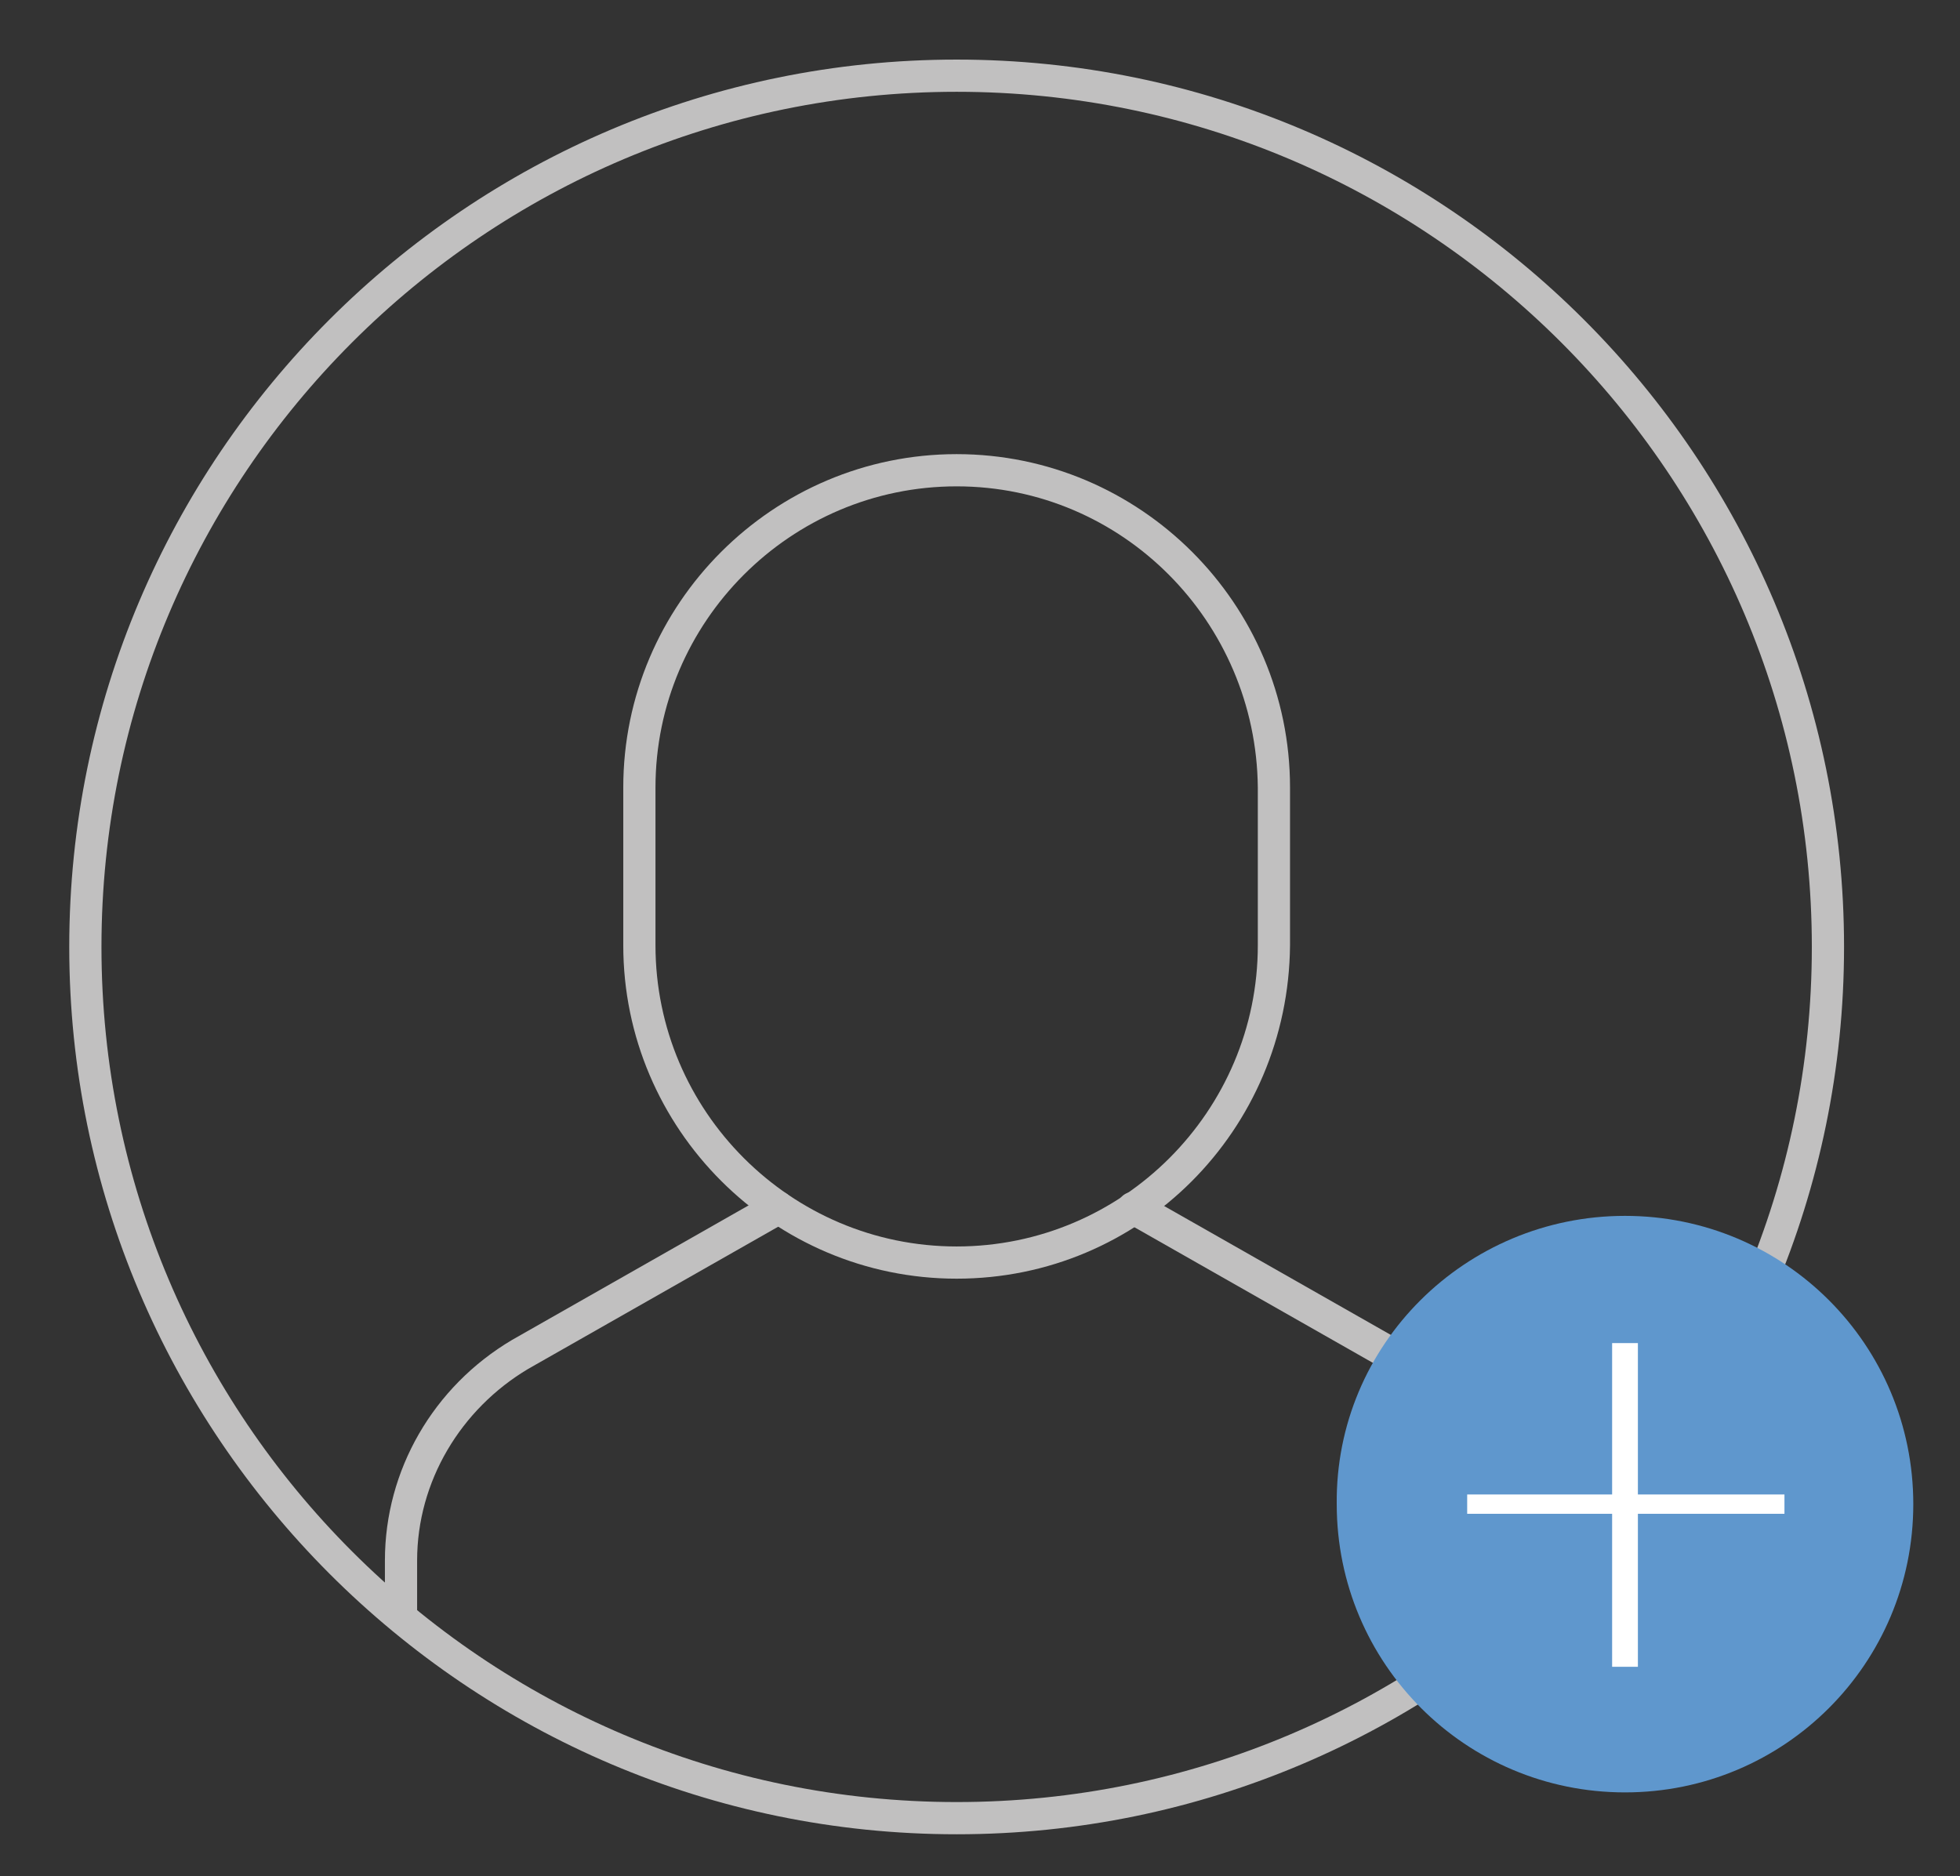 <?xml version="1.0" encoding="utf-8"?>
<!-- Generator: Adobe Illustrator 19.0.0, SVG Export Plug-In . SVG Version: 6.00 Build 0)  -->
<svg version="1.1" id="Layer_1" xmlns="http://www.w3.org/2000/svg" xmlns:xlink="http://www.w3.org/1999/xlink" x="0px" y="0px"
	 viewBox="0 0 121.7 116.5" style="enable-background:new 0 0 121.7 116.5;" xml:space="preserve">
<rect x="0" y="0" width="121.7" height="116.5" fill="#333333" stroke="none"/>
<style type="text/css">
	.st0{fill:#C1C0C0;}
	.st1{fill:#5F97CD;}
	.st2{fill:#FFFFFF;}
	.st3{display:none;}
	.st4{display:inline;}
	.st5{fill:#5D5D5D;}
	.st6{display:inline;fill:#C1C0C0;}
	.st7{display:inline;fill:#5F97CD;}
	.st8{display:inline;fill:#FFFFFF;}
</style>
<g id="XMLID_128_">
	<path id="XMLID_140_" class="st0" d="M59.4,113.9C29,113.9,4.3,89.1,4.3,58.8C4.3,28.4,29,3.7,59.4,3.7s55.1,24.7,55.1,55.1
		C114.5,89.1,89.8,113.9,59.4,113.9z M59.4,5.7C30.1,5.7,6.3,29.5,6.3,58.8c0,29.3,23.8,53.1,53.1,53.1s53.1-23.8,53.1-53.1
		C112.5,29.5,88.7,5.7,59.4,5.7z"/>
	<path id="XMLID_141_" class="st0" d="M93.8,101.3c-0.6,0-1-0.4-1-1v-3.4c0-4.8-2.6-9.3-6.9-11.9l-16-9.1c-0.5-0.3-0.6-0.9-0.4-1.4
		c0.3-0.5,0.9-0.6,1.4-0.4l16,9.1c4.9,3,7.9,8.1,7.9,13.7v3.4C94.8,100.9,94.4,101.3,93.8,101.3z"/>
	<path id="XMLID_142_" class="st0" d="M24.9,101.3c-0.6,0-1-0.4-1-1v-3.4c0-5.6,3-10.8,7.9-13.7l16-9.1c0.5-0.3,1.1-0.1,1.4,0.4
		c0.3,0.5,0.1,1.1-0.4,1.4l-16,9.1c-4.2,2.5-6.9,7-6.9,11.9v3.4C25.9,100.9,25.5,101.3,24.9,101.3z"/>
	<path id="XMLID_145_" class="st0" d="M59.4,79.4c-11.4,0-20.7-9.3-20.7-20.7v-9.8c0-11.4,9.3-20.7,20.7-20.7
		c11.4,0,20.7,9.3,20.7,20.7v9.8C80,70.2,70.8,79.4,59.4,79.4z M59.4,30.2c-10.3,0-18.7,8.4-18.7,18.7v9.8
		c0,10.3,8.4,18.7,18.7,18.7c10.3,0,18.7-8.4,18.7-18.7v-9.8C78,38.6,69.7,30.2,59.4,30.2z"/>
	<path id="XMLID_146_" class="st1" d="M100.9,75.5c9.9,0,17.9,8,17.9,17.9c0,9.9-8,17.9-17.9,17.9c-9.9,0-17.9-8-17.9-17.9
		C82.9,83.5,91,75.5,100.9,75.5z"/>
	<rect id="XMLID_147_" x="91.1" y="92.8" class="st2" width="19.7" height="1.2"/>
	<rect id="XMLID_148_" x="100.1" y="83.4" class="st2" width="1.6" height="20.1"/>
</g>
<g id="XMLID_93_" class="st3">
	<g id="XMLID_98_" class="st4">
		<g id="XMLID_107_">
			<path id="XMLID_123_" class="st5" d="M35.4,60.2c4.9,0,8.8-3.9,8.8-8.8v-3.5c0-4.9-3.9-8.8-8.8-8.8c-4.9,0-8.8,3.9-8.8,8.8v3.5
				C26.6,56.3,30.5,60.2,35.4,60.2z M30.1,47.9c0-3,2.3-5.3,5.3-5.3s5.3,2.3,5.3,5.3v3.5c0,3-2.3,5.3-5.3,5.3s-5.3-2.3-5.3-5.3V47.9
				z"/>
		</g>
		<g id="XMLID_106_">
			<path id="XMLID_122_" class="st5" d="M65.4,54.9c0,1.1,0.7,1.8,1.8,1.8h28.2c1.1,0,1.8-0.7,1.8-1.8c0-1.1-0.7-1.8-1.8-1.8H67.1
				C66.1,53.2,65.4,53.9,65.4,54.9z"/>
		</g>
		<g id="XMLID_105_">
			<path id="XMLID_121_" class="st5" d="M84.7,67.3H67.1c-1.1,0-1.8,0.7-1.8,1.8c0,1.1,0.7,1.8,1.8,1.8h17.6c1.1,0,1.8-0.7,1.8-1.8
				C86.5,68,85.8,67.3,84.7,67.3z"/>
		</g>
		<g id="XMLID_102_">
			<path id="XMLID_120_" class="st5" d="M42.4,63.7H28.4c-6.9,0-12.3,5.5-12.3,12.3c0,1.1,0.7,1.8,1.8,1.8H53c1.1,0,1.8-0.7,1.8-1.8
				C54.8,69.2,49.3,63.7,42.4,63.7z M19.7,74.3c0.9-4,4.4-7,8.6-7h14.1c4.2,0,7.8,3,8.6,7H19.7z"/>
		</g>
		<g id="XMLID_99_">
			<path id="XMLID_110_" class="st5" d="M109.4,10.9H91.8c-1.1,0-1.8,0.7-1.8,1.8c0,3-2.3,5.3-5.3,5.3s-5.3-2.3-5.3-5.3
				c0-1.1-0.7-1.8-1.8-1.8H63.6c-1.1,0-1.8,0.7-1.8,1.8c0,3-2.3,5.3-5.3,5.3c-3,0-5.3-2.3-5.3-5.3c0-1.1-0.7-1.8-1.8-1.8H35.4
				c-1.1,0-1.8,0.7-1.8,1.8c0,3-2.3,5.3-5.3,5.3c-3,0-5.3-2.3-5.3-5.3c0-1.1-0.7-1.8-1.8-1.8H3.7c-1.1,0-1.8,0.7-1.8,1.8v84.6
				c0,1.1,0.7,1.8,1.8,1.8h105.7c1,0,1.8-0.7,1.8-1.8V12.6C111.2,11.6,110.5,10.9,109.4,10.9z M107.6,95.5H5.4V14.4h14.3
				c0.9,4.1,4.4,7.1,8.6,7.1c4.2,0,7.7-3,8.6-7.1h10.9c0.9,4.1,4.4,7.1,8.6,7.1c4.2,0,7.8-3,8.6-7.1h10.9c0.9,4.1,4.4,7.1,8.6,7.1
				s7.8-3,8.6-7.1h14.3V95.5z"/>
		</g>
	</g>
	<g id="XMLID_97_" class="st4">
		<path id="XMLID_92_" class="st1" d="M102.7,70.8c9.9,0,17.9,8,17.9,17.9c0,9.9-8,17.9-17.9,17.9c-9.9,0-17.9-8-17.9-17.9
			C84.7,78.8,92.8,70.8,102.7,70.8z"/>
	</g>
	<g id="XMLID_96_" class="st4">
		<path id="XMLID_117_" class="st2" d="M108.1,86.5H97.3V83c0-3,2.4-5.4,5.4-5.4c3,0,5.4,2.4,5.4,5.4V86.5z M98.5,85.2h8.3V83
			c0-2.3-1.9-4.1-4.1-4.1c-2.3,0-4.1,1.9-4.1,4.1V85.2z"/>
	</g>
	<g id="XMLID_95_" class="st4">
		<path id="XMLID_114_" class="st2" d="M110.9,99.8H94.4V85.2h16.5V99.8z M95.7,98.6h14V86.5h-14V98.6z"/>
	</g>
	<g id="XMLID_94_" class="st4">
		<path id="XMLID_111_" class="st2" d="M102.7,94.1c-1.4,0-2.5-1.1-2.5-2.5c0-1.4,1.1-2.5,2.5-2.5c1.4,0,2.5,1.1,2.5,2.5
			C105.2,93,104.1,94.1,102.7,94.1z M102.7,90.3c-0.7,0-1.3,0.6-1.3,1.3c0,0.7,0.6,1.3,1.3,1.3c0.7,0,1.3-0.6,1.3-1.3
			C103.9,90.9,103.4,90.3,102.7,90.3z"/>
	</g>
</g>
<g id="XMLID_125_" class="st3">
	<path id="XMLID_156_" class="st6" d="M35.4,60.2c4.9,0,8.8-3.9,8.8-8.8v-3.5c0-4.9-3.9-8.8-8.8-8.8c-4.9,0-8.8,3.9-8.8,8.8v3.5
		C26.6,56.3,30.5,60.2,35.4,60.2z M30.1,47.9c0-3,2.3-5.3,5.3-5.3c3,0,5.3,2.3,5.3,5.3v3.5c0,3-2.3,5.3-5.3,5.3
		c-3,0-5.3-2.3-5.3-5.3V47.9z"/>
	<path id="XMLID_157_" class="st6" d="M65.4,54.9c0,1.1,0.7,1.8,1.8,1.8h28.2c1.1,0,1.8-0.7,1.8-1.8c0-1.1-0.7-1.8-1.8-1.8H67.1
		C66.1,53.2,65.4,53.9,65.4,54.9z"/>
	<path id="XMLID_158_" class="st6" d="M84.7,67.3H67.1c-1.1,0-1.8,0.7-1.8,1.8c0,1.1,0.7,1.8,1.8,1.8h17.6c1.1,0,1.8-0.7,1.8-1.8
		C86.5,68,85.8,67.3,84.7,67.3z"/>
	<path id="XMLID_161_" class="st6" d="M42.4,63.7H28.4c-6.9,0-12.3,5.5-12.3,12.3c0,1.1,0.7,1.8,1.8,1.8H53c1.1,0,1.8-0.7,1.8-1.8
		C54.8,69.2,49.3,63.7,42.4,63.7z M19.7,74.3c0.9-4,4.4-7,8.6-7h14.1c4.2,0,7.8,3,8.6,7H19.7z"/>
	<path id="XMLID_164_" class="st6" d="M109.4,10.9H91.8c-1.1,0-1.8,0.7-1.8,1.8c0,3-2.3,5.3-5.3,5.3c-3,0-5.3-2.3-5.3-5.3
		c0-1.1-0.7-1.8-1.8-1.8H63.6c-1.1,0-1.8,0.7-1.8,1.8c0,3-2.3,5.3-5.3,5.3c-3,0-5.3-2.3-5.3-5.3c0-1.1-0.7-1.8-1.8-1.8H35.4
		c-1.1,0-1.8,0.7-1.8,1.8c0,3-2.3,5.3-5.3,5.3c-3,0-5.3-2.3-5.3-5.3c0-1.1-0.7-1.8-1.8-1.8H3.7c-1.1,0-1.8,0.7-1.8,1.8v84.6
		c0,1.1,0.7,1.8,1.8,1.8h105.7c1,0,1.8-0.7,1.8-1.8V12.6C111.2,11.6,110.5,10.9,109.4,10.9z M107.6,95.5H5.4V14.4h14.3
		c0.9,4.1,4.4,7.1,8.6,7.1c4.2,0,7.7-3,8.6-7.1h10.9c0.9,4.1,4.4,7.1,8.6,7.1c4.2,0,7.8-3,8.6-7.1h10.9c0.9,4.1,4.4,7.1,8.6,7.1
		c4.2,0,7.8-3,8.6-7.1h14.3V95.5z"/>
	<path id="XMLID_165_" class="st7" d="M102.7,70.8c9.9,0,17.9,8,17.9,17.9c0,9.9-8,17.9-17.9,17.9c-9.9,0-17.9-8-17.9-17.9
		C84.7,78.8,92.8,70.8,102.7,70.8z"/>
	<path id="XMLID_166_" class="st8" d="M102.7,78.2v-0.6c-3,0-5.4,2.4-5.4,5.4v3.5h10.8V83c0-3-2.4-5.4-5.4-5.4V78.2v0.6
		c1.1,0,2.2,0.5,2.9,1.2c0.8,0.8,1.2,1.8,1.2,2.9v2.2h-8.3l0-2.2c0-1.1,0.5-2.2,1.2-2.9c0.8-0.8,1.8-1.2,2.9-1.2V78.2z"/>
	<polygon id="XMLID_167_" class="st8" points="95,85.8 95,86.5 109.7,86.5 109.7,98.6 95.7,98.6 95.7,85.8 95,85.8 95,86.5 95,85.8 
		94.4,85.8 94.4,99.8 110.9,99.8 110.9,85.2 94.4,85.2 94.4,85.8 	"/>
	<path id="XMLID_168_" class="st8" d="M102.7,89.7v0.6c0.7,0,1.3,0.6,1.3,1.3c0,0.7-0.6,1.3-1.3,1.3c-0.7,0-1.3-0.6-1.3-1.3
		c0-0.7,0.6-1.3,1.3-1.3V89.7V89c-1.4,0-2.5,1.1-2.5,2.5c0,1.4,1.1,2.5,2.5,2.5c1.4,0,2.5-1.1,2.5-2.5c0-1.4-1.1-2.5-2.5-2.5V89.7z"
		/>
</g>
</svg>
